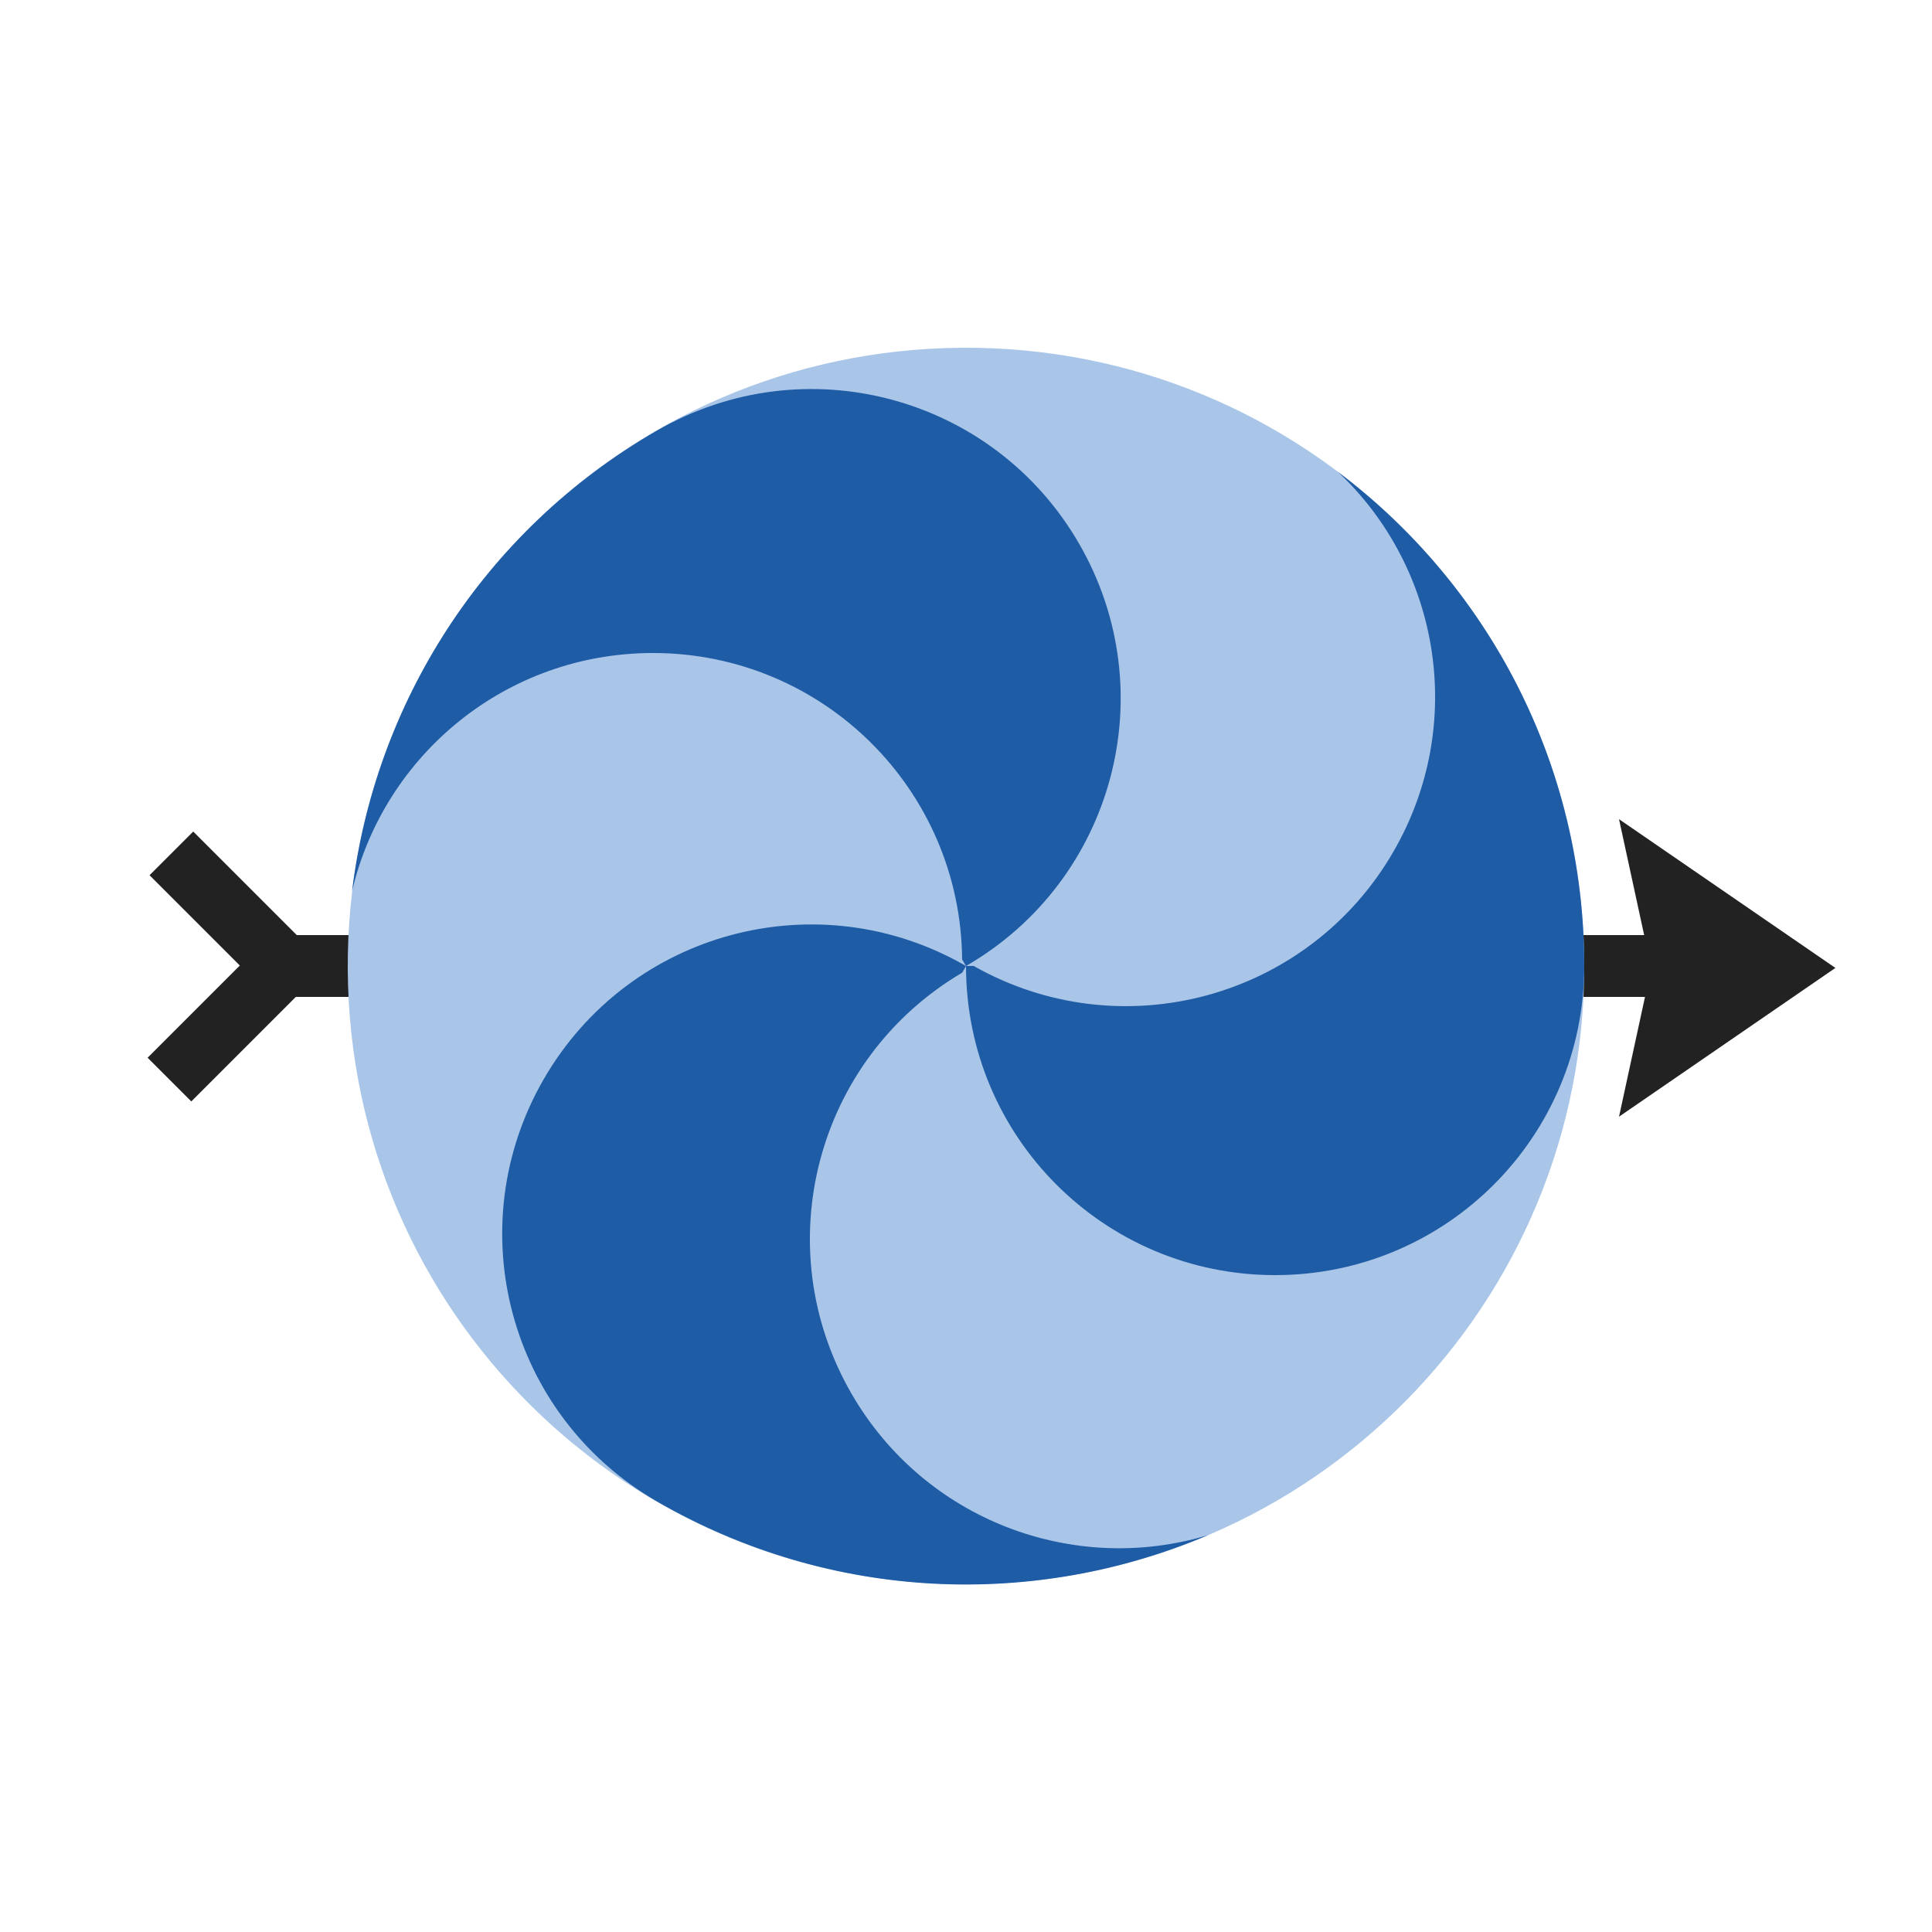  <svg xmlns="http://www.w3.org/2000/svg" viewBox="0 0 500 500" width="500" height="500">
	<style>
		tspan { white-space:pre }
		.shp0 { fill: #222222 } 
		.shp1 { fill: #a9c6e8 } 
		.shp2 { fill: #1f5ca6 } 
	</style>
	<path id="Arrow tail right" class="shp0" d="M38.2 273.74L66.49 245.45L77.8 256.76L49.51 285.05L38.2 273.74Z" />
	<path id="Arrow tail lefft" class="shp0" d="M50.01 215.2L78.3 243.49L66.99 254.8L38.7 226.51L50.01 215.2Z" />
	<path id="Arrow head" class="shp0" d="M419 289L427.35 250.5L419 212L475 250.5L419 289Z" />
	<path id="Arrow body" class="shp0" d="M71 242L441 242L441 258L71 258L71 242Z" />
	<path id="circle background" class="shp1" d="M251.02 410C162.54 410.56 90.57 339.5 90 251.02C89.44 162.54 160.5 90.57 248.98 90C337.46 89.44 409.43 160.5 410 248.98C410.56 337.46 339.5 409.43 251.02 410Z" />
	<path id="Rotation 0" fill-rule="evenodd" class="shp2" d="M91.11 230.64C99.39 195.27 131.08 169 169 169C213.01 169 248.63 204.39 249 248.31C249.34 248.87 249.67 249.43 250 250L250 250C250 250 250 250 250 250C288.31 227.88 301.4 179.03 279.28 140.72C257.16 102.4 208.31 89.32 170 111.44C170 111.44 170 111.44 170 111.44L170 111.44C124.67 137.61 97 182.49 91.11 230.64Z" />
	<path id="Rotation 120" fill-rule="evenodd" class="shp2" d="M346.21 122.08C372.7 146.93 379.61 187.51 360.65 220.35C338.64 258.47 290.19 271.62 251.96 249.98C251.31 249.99 250.66 250 250 250L250 250C250 250 250 250 250 250C250 294.24 285.76 330 330 330C374.24 330 410 294.24 410 250C410 250 410 250 410 250L410 250C410 197.66 384.97 151.25 346.21 122.08Z" />
	<path id="Rotation 240" fill-rule="evenodd" class="shp2" d="M312.68 397.28C277.91 407.8 239.31 393.49 220.35 360.65C198.35 322.53 211.19 273.99 249.04 251.71C249.35 251.14 249.67 250.57 250 250L250 250C250 250 250 250 250 250C211.69 227.88 162.84 240.97 140.72 279.28C118.6 317.6 131.69 366.44 170 388.56C170 388.56 170 388.56 170 388.56L170 388.56C215.33 414.73 268.03 416.26 312.68 397.28Z" />
</svg>
